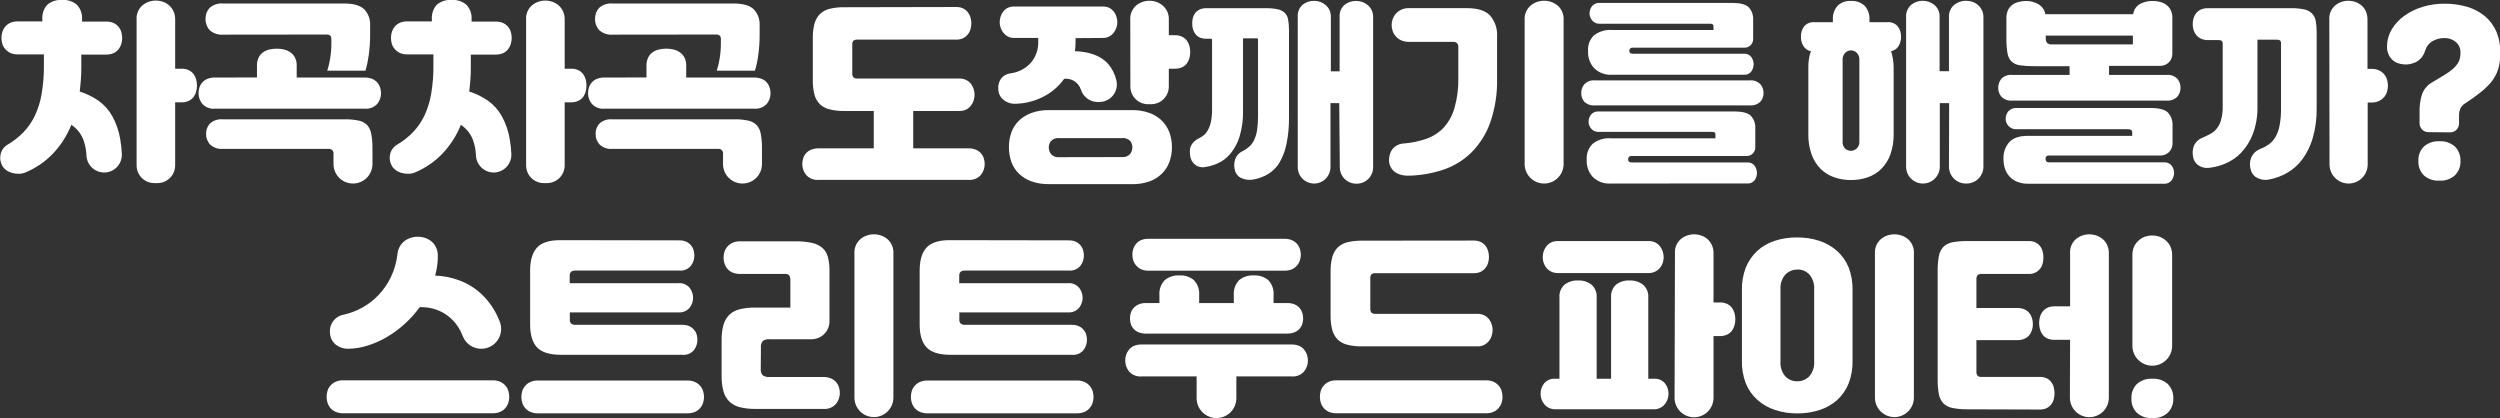 <svg width="299" height="50" viewBox="0 0 299 50" fill="none" xmlns="http://www.w3.org/2000/svg">
<rect x="0" y="0" width="299" height="50" fill="#333333" stroke="none"/>
<g clip-path="url(#clip0_3911_86760)">
<path d="M7.44 3.4702e-05C7.761 -0.025 8.084 0.014 8.389 0.116C8.695 0.217 8.977 0.379 9.219 0.591C9.428 0.822 9.589 1.093 9.691 1.387C9.794 1.682 9.836 1.994 9.816 2.305V2.584H12.704C13.011 2.573 13.317 2.632 13.598 2.756C13.829 2.866 14.032 3.025 14.195 3.222C14.345 3.412 14.456 3.63 14.521 3.864C14.581 4.092 14.613 4.327 14.614 4.562C14.613 4.799 14.577 5.034 14.507 5.261C14.44 5.489 14.329 5.703 14.181 5.889C14.022 6.088 13.82 6.247 13.589 6.355C13.31 6.474 13.008 6.533 12.704 6.527H9.723V7.924C9.723 8.468 9.723 8.985 9.676 9.483C9.629 9.981 9.597 10.47 9.536 10.95C10.326 11.198 11.075 11.562 11.758 12.03C12.438 12.511 13.002 13.136 13.412 13.859C13.893 14.728 14.221 15.673 14.381 16.653C14.483 17.239 14.546 17.832 14.572 18.427C14.584 18.712 14.537 18.997 14.436 19.264C14.334 19.531 14.18 19.774 13.982 19.98C13.784 20.186 13.547 20.35 13.284 20.463C13.021 20.575 12.738 20.633 12.453 20.633C11.903 20.629 11.377 20.413 10.983 20.03C10.589 19.648 10.358 19.129 10.338 18.58C10.317 18.036 10.223 17.497 10.058 16.979C9.81 16.136 9.27 15.41 8.535 14.93C8.009 16.242 7.234 17.439 6.252 18.454C5.348 19.375 4.272 20.107 3.084 20.61C2.834 20.719 2.565 20.777 2.292 20.782C2.017 20.794 1.742 20.762 1.477 20.689C1.218 20.622 0.973 20.508 0.755 20.354C0.522 20.19 0.336 19.969 0.214 19.711C0.02 19.311 -0.028 18.854 0.079 18.422C0.134 18.182 0.24 17.956 0.388 17.76C0.537 17.563 0.725 17.4 0.941 17.281C1.624 16.877 2.251 16.384 2.804 15.815C3.361 15.236 3.82 14.571 4.165 13.845C4.557 13.015 4.831 12.135 4.98 11.229C5.172 10.099 5.263 8.954 5.25 7.807V6.504H2.129C1.82 6.512 1.514 6.453 1.23 6.331C1 6.217 0.794 6.059 0.624 5.866C0.464 5.684 0.344 5.47 0.275 5.237C0.207 5.011 0.172 4.776 0.172 4.539C0.172 4.303 0.207 4.067 0.275 3.841C0.345 3.606 0.46 3.388 0.615 3.198C0.778 2.998 0.985 2.839 1.221 2.733C1.507 2.609 1.817 2.55 2.129 2.561H5.064V2.281C5.043 1.971 5.084 1.659 5.186 1.365C5.288 1.07 5.447 0.8 5.656 0.568C5.901 0.36 6.184 0.203 6.491 0.105C6.797 0.008 7.12 -0.028 7.44 3.4702e-05ZM16.338 2.328C16.316 2.011 16.368 1.694 16.489 1.401C16.61 1.108 16.798 0.847 17.037 0.638C17.488 0.265 18.058 0.064 18.644 0.07C18.938 0.071 19.229 0.121 19.506 0.219C19.775 0.316 20.023 0.462 20.237 0.652C20.454 0.847 20.628 1.085 20.75 1.35C20.89 1.657 20.958 1.991 20.95 2.328V8.217H21.719C22.024 8.205 22.328 8.269 22.604 8.403C22.823 8.514 23.014 8.673 23.163 8.869C23.302 9.064 23.405 9.284 23.465 9.516C23.526 9.749 23.557 9.988 23.559 10.228C23.557 10.467 23.526 10.705 23.465 10.936C23.406 11.17 23.303 11.391 23.163 11.588C23.011 11.786 22.815 11.945 22.59 12.053C22.319 12.185 22.02 12.248 21.719 12.239H20.95V19.786C20.949 20.347 20.725 20.884 20.327 21.281C19.93 21.677 19.392 21.899 18.83 21.899H18.453C17.892 21.899 17.354 21.677 16.957 21.28C16.561 20.884 16.338 20.346 16.338 19.786V2.328Z" fill="white"/>
<path d="M30.733 9.264V7.821C30.728 7.5 30.794 7.182 30.929 6.89C31.049 6.64 31.23 6.424 31.455 6.261C31.683 6.101 31.939 5.986 32.21 5.922C32.504 5.852 32.806 5.817 33.109 5.819C33.402 5.818 33.695 5.853 33.98 5.922C34.256 5.988 34.517 6.106 34.749 6.271C34.976 6.433 35.16 6.649 35.285 6.899C35.425 7.189 35.494 7.508 35.485 7.83V9.274H43.591C43.909 9.264 44.226 9.319 44.523 9.436C44.753 9.533 44.96 9.68 45.128 9.865C45.28 10.042 45.394 10.248 45.464 10.47C45.534 10.693 45.57 10.925 45.571 11.159C45.572 11.627 45.407 12.081 45.105 12.439C44.914 12.64 44.68 12.795 44.42 12.892C44.16 12.989 43.881 13.025 43.605 12.998H25.716C25.439 13.025 25.16 12.989 24.899 12.892C24.638 12.795 24.403 12.64 24.211 12.439C23.909 12.081 23.744 11.627 23.745 11.159C23.744 10.925 23.779 10.693 23.848 10.47C23.917 10.247 24.033 10.04 24.188 9.865C24.354 9.678 24.561 9.531 24.793 9.436C25.089 9.318 25.407 9.262 25.725 9.274L30.733 9.264ZM26.727 4.143C26.43 4.172 26.131 4.139 25.848 4.047C25.566 3.955 25.305 3.805 25.082 3.608C24.747 3.24 24.568 2.755 24.584 2.258C24.568 1.783 24.735 1.32 25.049 0.963C25.271 0.762 25.533 0.609 25.818 0.515C26.103 0.421 26.405 0.388 26.703 0.419H41.145C42.277 0.419 43.083 0.647 43.554 1.103C43.8 1.361 43.991 1.667 44.114 2.002C44.236 2.336 44.288 2.693 44.266 3.049V4.097C44.273 4.961 44.213 5.825 44.089 6.68C44.009 7.279 43.882 7.871 43.707 8.45H39.142C39.297 7.966 39.414 7.471 39.491 6.969C39.588 6.353 39.635 5.73 39.631 5.107V4.641C39.631 4.301 39.435 4.129 39.049 4.129L26.727 4.143ZM26.61 17.807C26.346 17.826 26.08 17.791 25.83 17.704C25.579 17.618 25.349 17.482 25.152 17.304C24.986 17.134 24.856 16.932 24.77 16.711C24.684 16.489 24.645 16.252 24.654 16.015C24.644 15.778 24.684 15.543 24.77 15.323C24.855 15.102 24.985 14.902 25.152 14.734C25.558 14.393 26.082 14.226 26.61 14.269H41.238C41.809 14.257 42.38 14.311 42.939 14.432C43.326 14.513 43.679 14.711 43.95 15C44.201 15.312 44.362 15.687 44.416 16.084C44.511 16.638 44.555 17.199 44.546 17.761V19.623C44.546 20.24 44.3 20.832 43.864 21.269C43.427 21.705 42.834 21.95 42.217 21.95C41.599 21.95 41.006 21.705 40.569 21.269C40.133 20.832 39.887 20.24 39.887 19.623V18.319C39.887 18.183 39.833 18.053 39.737 17.957C39.641 17.861 39.511 17.807 39.375 17.807H26.61Z" fill="white"/>
<path d="M54.026 3.4702e-05C54.347 -0.025 54.67 0.014 54.975 0.116C55.281 0.217 55.563 0.379 55.805 0.591C56.014 0.822 56.175 1.093 56.277 1.387C56.38 1.682 56.422 1.994 56.402 2.305V2.584H59.29C59.597 2.573 59.903 2.632 60.184 2.756C60.415 2.866 60.618 3.025 60.781 3.222C60.931 3.412 61.042 3.63 61.107 3.864C61.167 4.092 61.199 4.327 61.2 4.562C61.199 4.799 61.163 5.034 61.093 5.261C61.025 5.489 60.915 5.703 60.767 5.889C60.608 6.088 60.406 6.247 60.175 6.355C59.895 6.474 59.594 6.533 59.29 6.527H56.309V7.924C56.309 8.468 56.309 8.985 56.262 9.483C56.215 9.981 56.183 10.47 56.122 10.95C56.912 11.198 57.661 11.562 58.344 12.03C59.023 12.511 59.588 13.136 59.998 13.859C60.479 14.728 60.807 15.673 60.967 16.653C61.069 17.239 61.132 17.832 61.158 18.427C61.169 18.712 61.123 18.997 61.022 19.264C60.92 19.531 60.766 19.774 60.568 19.98C60.37 20.186 60.133 20.35 59.87 20.463C59.607 20.575 59.324 20.633 59.038 20.633C58.489 20.629 57.963 20.413 57.569 20.03C57.175 19.648 56.944 19.129 56.923 18.58C56.903 18.036 56.809 17.497 56.644 16.979C56.396 16.136 55.856 15.41 55.121 14.93C54.595 16.242 53.82 17.439 52.838 18.454C51.934 19.375 50.858 20.107 49.67 20.61C49.42 20.719 49.151 20.777 48.878 20.782C48.603 20.794 48.328 20.762 48.063 20.689C47.804 20.622 47.559 20.508 47.341 20.354C47.108 20.19 46.922 19.969 46.8 19.711C46.606 19.311 46.558 18.854 46.665 18.422C46.72 18.182 46.826 17.956 46.974 17.76C47.123 17.563 47.311 17.4 47.527 17.281C48.21 16.877 48.837 16.384 49.39 15.815C49.947 15.236 50.406 14.571 50.751 13.845C51.143 13.015 51.417 12.135 51.566 11.229C51.758 10.099 51.849 8.954 51.836 7.807V6.504H48.715C48.406 6.512 48.099 6.453 47.816 6.331C47.586 6.217 47.38 6.059 47.21 5.866C47.05 5.684 46.93 5.47 46.861 5.237C46.793 5.011 46.758 4.776 46.758 4.539C46.758 4.303 46.793 4.067 46.861 3.841C46.931 3.606 47.046 3.388 47.201 3.198C47.364 2.998 47.571 2.839 47.806 2.733C48.093 2.609 48.403 2.55 48.715 2.561H51.65V2.281C51.629 1.971 51.67 1.659 51.772 1.365C51.874 1.07 52.033 0.8 52.242 0.568C52.486 0.36 52.77 0.203 53.077 0.105C53.383 0.008 53.706 -0.028 54.026 3.4702e-05ZM62.924 2.328C62.902 2.011 62.954 1.694 63.075 1.401C63.196 1.108 63.384 0.847 63.623 0.638C64.074 0.265 64.644 0.064 65.23 0.07C65.523 0.071 65.815 0.121 66.092 0.219C66.361 0.316 66.609 0.462 66.823 0.652C67.04 0.847 67.215 1.085 67.335 1.35C67.476 1.657 67.544 1.991 67.536 2.328V8.217H68.305C68.61 8.205 68.914 8.269 69.19 8.403C69.409 8.514 69.6 8.673 69.749 8.869C69.888 9.064 69.991 9.284 70.052 9.516C70.112 9.749 70.143 9.988 70.145 10.228C70.143 10.467 70.112 10.705 70.052 10.936C69.992 11.17 69.889 11.391 69.749 11.588C69.597 11.786 69.401 11.945 69.176 12.053C68.905 12.185 68.606 12.248 68.305 12.239H67.536V19.786C67.535 20.347 67.311 20.884 66.913 21.281C66.516 21.677 65.978 21.899 65.416 21.899H65.039C64.478 21.899 63.94 21.677 63.543 21.28C63.147 20.884 62.924 20.346 62.924 19.786V2.328Z" fill="white"/>
<path d="M77.319 9.264V7.821C77.314 7.5 77.38 7.182 77.515 6.89C77.635 6.64 77.816 6.424 78.041 6.261C78.269 6.101 78.525 5.986 78.796 5.922C79.09 5.852 79.392 5.817 79.695 5.819C79.988 5.818 80.281 5.853 80.566 5.922C80.842 5.988 81.103 6.106 81.335 6.271C81.562 6.433 81.746 6.649 81.871 6.899C82.011 7.189 82.08 7.508 82.071 7.83V9.274H90.177C90.495 9.264 90.812 9.319 91.109 9.436C91.339 9.533 91.546 9.68 91.714 9.865C91.866 10.042 91.98 10.248 92.05 10.47C92.12 10.693 92.156 10.925 92.157 11.159C92.158 11.627 91.993 12.081 91.691 12.439C91.5 12.64 91.266 12.795 91.005 12.892C90.746 12.989 90.467 13.025 90.191 12.998H72.302C72.025 13.025 71.746 12.989 71.485 12.892C71.224 12.795 70.989 12.64 70.797 12.439C70.495 12.081 70.329 11.627 70.331 11.159C70.331 10.925 70.365 10.693 70.433 10.47C70.503 10.247 70.619 10.04 70.774 9.865C70.94 9.678 71.147 9.531 71.379 9.436C71.675 9.318 71.992 9.262 72.311 9.274L77.319 9.264ZM73.313 4.143C73.016 4.172 72.717 4.139 72.434 4.047C72.151 3.955 71.891 3.805 71.668 3.608C71.332 3.24 71.154 2.755 71.17 2.258C71.154 1.783 71.321 1.32 71.635 0.963C71.857 0.762 72.119 0.609 72.404 0.515C72.689 0.421 72.991 0.388 73.289 0.419H87.731C88.863 0.419 89.669 0.647 90.14 1.103C90.386 1.361 90.577 1.667 90.7 2.002C90.822 2.336 90.874 2.693 90.852 3.049V4.097C90.859 4.961 90.799 5.825 90.675 6.68C90.595 7.279 90.467 7.871 90.293 8.45H85.728C85.883 7.966 86 7.471 86.077 6.969C86.174 6.353 86.221 5.73 86.217 5.107V4.641C86.217 4.301 86.021 4.129 85.635 4.129L73.313 4.143ZM73.196 17.807C72.932 17.826 72.666 17.791 72.416 17.704C72.165 17.618 71.935 17.482 71.738 17.304C71.572 17.134 71.442 16.932 71.356 16.711C71.27 16.489 71.231 16.252 71.24 16.015C71.23 15.778 71.27 15.543 71.356 15.323C71.441 15.102 71.572 14.902 71.738 14.734C72.143 14.393 72.668 14.226 73.196 14.269H87.824C88.395 14.257 88.966 14.311 89.525 14.432C89.912 14.513 90.265 14.711 90.535 15C90.787 15.312 90.948 15.687 91.001 16.084C91.097 16.638 91.141 17.199 91.132 17.761V19.623C91.132 20.24 90.886 20.832 90.45 21.269C90.013 21.705 89.42 21.95 88.802 21.95C88.185 21.95 87.592 21.705 87.156 21.269C86.719 20.832 86.473 20.24 86.473 19.623V18.319C86.473 18.183 86.419 18.053 86.323 17.957C86.227 17.861 86.097 17.807 85.961 17.807H73.196Z" fill="white"/>
<path d="M114.379 0.838C114.67 0.829 114.958 0.893 115.218 1.024C115.436 1.137 115.626 1.296 115.777 1.49C115.916 1.679 116.019 1.892 116.079 2.118C116.139 2.339 116.17 2.565 116.173 2.794C116.17 3.022 116.139 3.248 116.079 3.469C116.018 3.697 115.91 3.911 115.763 4.097C115.614 4.292 115.423 4.452 115.204 4.563C114.947 4.687 114.664 4.748 114.379 4.74H102.583C102.403 4.72 102.222 4.765 102.071 4.865C101.96 5.008 101.91 5.189 101.931 5.368V8.743C101.911 8.925 101.961 9.108 102.071 9.255C102.218 9.366 102.401 9.416 102.583 9.395H114.742C115.033 9.386 115.321 9.45 115.581 9.581C115.799 9.694 115.99 9.853 116.14 10.047C116.278 10.232 116.384 10.44 116.452 10.661C116.521 10.877 116.557 11.101 116.559 11.327C116.557 11.556 116.521 11.784 116.452 12.002C116.385 12.23 116.274 12.444 116.126 12.631C115.977 12.826 115.786 12.985 115.567 13.096C115.31 13.221 115.027 13.281 114.742 13.273H109.222V17.742H115.791C116.109 17.732 116.426 17.788 116.722 17.905C116.953 18.002 117.16 18.148 117.328 18.334C117.48 18.512 117.595 18.719 117.663 18.943C117.734 19.165 117.77 19.395 117.77 19.628C117.77 20.103 117.605 20.563 117.305 20.931C117.117 21.139 116.884 21.299 116.624 21.4C116.363 21.501 116.083 21.54 115.805 21.513H97.925C97.646 21.54 97.365 21.501 97.103 21.4C96.842 21.299 96.608 21.139 96.42 20.931C96.119 20.563 95.954 20.103 95.954 19.628C95.953 19.396 95.988 19.165 96.057 18.943C96.125 18.718 96.241 18.51 96.397 18.334C96.563 18.146 96.77 18 97.002 17.905C97.298 17.786 97.615 17.731 97.934 17.742H104.503V13.273H100.962C100.366 13.286 99.77 13.219 99.192 13.073C98.758 12.97 98.359 12.752 98.037 12.444C97.735 12.128 97.518 11.741 97.408 11.318C97.265 10.755 97.2 10.175 97.212 9.595V4.544C97.201 3.971 97.266 3.4 97.408 2.845C97.52 2.419 97.736 2.027 98.037 1.704C98.358 1.392 98.757 1.17 99.192 1.062C99.771 0.92 100.366 0.854 100.962 0.866L114.379 0.838Z" fill="white"/>
<path d="M128.634 4.562V5.028C128.635 5.394 128.612 5.759 128.564 6.122C130.362 6.184 131.69 6.696 132.547 7.658C133.02 8.219 133.353 8.884 133.516 9.6C133.592 9.909 133.597 10.232 133.53 10.543C133.463 10.855 133.326 11.147 133.128 11.398C132.931 11.648 132.679 11.851 132.392 11.989C132.105 12.128 131.79 12.199 131.471 12.197H131.228C130.792 12.187 130.37 12.041 130.022 11.778C129.674 11.516 129.416 11.152 129.286 10.736C129.21 10.505 129.091 10.29 128.936 10.102C128.738 9.859 128.482 9.67 128.191 9.552C127.901 9.434 127.585 9.391 127.273 9.427C126.613 10.353 125.732 11.1 124.711 11.601C123.726 12.097 122.645 12.372 121.543 12.407C121.012 12.453 120.484 12.298 120.062 11.974C119.863 11.826 119.701 11.636 119.586 11.416C119.472 11.197 119.408 10.955 119.4 10.708C119.347 10.242 119.466 9.773 119.736 9.39C120.004 9.053 120.393 8.832 120.821 8.776C121.776 8.666 122.658 8.21 123.299 7.495C123.886 6.8 124.197 5.914 124.175 5.005V4.539H121.264C121.007 4.544 120.754 4.483 120.528 4.362C120.325 4.252 120.147 4.102 120.006 3.92C119.864 3.743 119.754 3.543 119.68 3.329C119.603 3.12 119.563 2.899 119.563 2.677C119.564 2.459 119.595 2.243 119.656 2.034C119.717 1.812 119.82 1.604 119.959 1.42C120.101 1.227 120.284 1.067 120.495 0.954C120.733 0.833 120.997 0.774 121.264 0.782H131.932C132.198 0.775 132.463 0.834 132.701 0.954C132.911 1.069 133.094 1.228 133.236 1.42C133.374 1.605 133.476 1.813 133.539 2.034C133.598 2.244 133.629 2.46 133.632 2.677C133.63 2.899 133.59 3.119 133.516 3.329C133.44 3.542 133.33 3.742 133.19 3.92C133.047 4.102 132.867 4.253 132.663 4.362C132.439 4.483 132.187 4.544 131.932 4.539L128.634 4.562ZM125.442 22.02C124.724 22.036 124.009 21.921 123.332 21.681C122.775 21.478 122.267 21.161 121.841 20.75C121.444 20.357 121.142 19.879 120.956 19.353C120.76 18.787 120.662 18.192 120.667 17.593C120.664 16.999 120.762 16.409 120.956 15.847C121.144 15.322 121.446 14.845 121.841 14.451C122.268 14.04 122.776 13.723 123.332 13.52C124.008 13.274 124.723 13.155 125.442 13.17H135.389C136.097 13.156 136.803 13.27 137.471 13.506C138.029 13.706 138.537 14.023 138.962 14.437C139.358 14.833 139.665 15.309 139.861 15.833C140.066 16.4 140.169 16.999 140.164 17.602C140.169 18.205 140.066 18.804 139.861 19.372C139.668 19.898 139.361 20.375 138.962 20.768C138.538 21.182 138.029 21.5 137.471 21.699C136.801 21.929 136.096 22.039 135.389 22.025L125.442 22.02ZM134.154 18.785C134.344 18.81 134.536 18.788 134.715 18.721C134.894 18.653 135.053 18.543 135.179 18.398C135.34 18.171 135.429 17.9 135.435 17.621C135.432 17.354 135.347 17.094 135.193 16.876C135.062 16.74 134.901 16.637 134.723 16.575C134.545 16.512 134.355 16.493 134.168 16.518H126.714C126.527 16.492 126.337 16.512 126.159 16.574C125.981 16.636 125.82 16.74 125.689 16.876C125.525 17.095 125.435 17.361 125.433 17.635C125.437 17.914 125.527 18.186 125.689 18.412C125.815 18.557 125.974 18.668 126.153 18.735C126.332 18.803 126.525 18.825 126.714 18.799L134.154 18.785ZM135.179 2.398C135.156 2.077 135.206 1.756 135.325 1.458C135.443 1.16 135.627 0.892 135.864 0.675C136.315 0.291 136.892 0.084 137.485 0.093C138.075 0.087 138.647 0.297 139.092 0.684C139.33 0.899 139.517 1.164 139.638 1.461C139.759 1.758 139.811 2.078 139.791 2.398V4.213H140.513C140.819 4.202 141.123 4.266 141.398 4.399C141.616 4.512 141.807 4.671 141.957 4.865C142.098 5.056 142.201 5.273 142.26 5.503C142.32 5.735 142.351 5.975 142.353 6.215C142.352 6.454 142.32 6.692 142.26 6.923C142.2 7.157 142.098 7.378 141.957 7.574C141.809 7.776 141.612 7.936 141.384 8.04C141.111 8.164 140.813 8.225 140.513 8.217H139.791V10.358C139.791 10.916 139.569 11.452 139.174 11.846C138.779 12.241 138.244 12.463 137.685 12.463H137.285C136.729 12.459 136.197 12.236 135.805 11.841C135.413 11.447 135.193 10.914 135.193 10.358L135.179 2.398Z" fill="white"/>
<path d="M148.642 18.063C148.923 17.918 149.184 17.738 149.42 17.528C149.661 17.308 149.856 17.042 149.993 16.746C150.164 16.376 150.281 15.984 150.343 15.582C150.427 15.017 150.466 14.445 150.459 13.873V4.819C150.468 4.75 150.455 4.68 150.422 4.618C150.412 4.608 150.399 4.599 150.386 4.594C150.372 4.588 150.358 4.585 150.343 4.586H148.666V13.222C148.693 14.282 148.552 15.339 148.246 16.355C148.017 17.091 147.648 17.777 147.161 18.375C146.762 18.863 146.257 19.253 145.684 19.516C145.183 19.75 144.649 19.907 144.1 19.982C143.889 20.022 143.671 20.014 143.463 19.959C143.255 19.905 143.062 19.804 142.898 19.665C142.608 19.418 142.415 19.077 142.353 18.701C142.323 18.485 142.307 18.268 142.307 18.049C142.305 17.852 142.344 17.657 142.423 17.477C142.509 17.285 142.63 17.111 142.782 16.965C142.983 16.771 143.216 16.613 143.471 16.499C143.667 16.4 143.85 16.278 144.016 16.136C144.211 15.964 144.369 15.755 144.482 15.522C144.646 15.215 144.764 14.885 144.832 14.544C144.928 14.061 144.972 13.569 144.962 13.077V4.865C144.97 4.796 144.957 4.726 144.925 4.665C144.915 4.654 144.902 4.646 144.889 4.64C144.875 4.635 144.86 4.632 144.846 4.632H144.263C143.994 4.641 143.727 4.589 143.481 4.479C143.28 4.386 143.105 4.247 142.968 4.074C142.835 3.9 142.737 3.702 142.679 3.492C142.615 3.273 142.584 3.045 142.586 2.817C142.586 2.589 142.613 2.363 142.665 2.142C142.718 1.931 142.813 1.733 142.945 1.56C143.086 1.382 143.266 1.238 143.471 1.141C143.719 1.026 143.99 0.97 144.263 0.978H151.298C151.798 0.967 152.298 1.009 152.789 1.103C153.108 1.166 153.405 1.31 153.65 1.522C153.864 1.744 154.005 2.025 154.056 2.328C154.134 2.75 154.169 3.179 154.163 3.608V14.013C154.179 15.084 154.081 16.153 153.869 17.202C153.717 17.979 153.438 18.726 153.045 19.413C152.718 19.971 152.263 20.442 151.717 20.787C151.173 21.118 150.573 21.346 149.947 21.462C149.479 21.561 148.991 21.515 148.549 21.332C148.354 21.26 148.177 21.145 148.034 20.994C147.891 20.842 147.785 20.66 147.725 20.461C147.574 20.008 147.574 19.518 147.725 19.064C147.799 18.843 147.92 18.639 148.078 18.467C148.236 18.294 148.428 18.157 148.642 18.063ZM160.173 12.337H159.124V19.995C159.124 20.514 158.918 21.011 158.551 21.378C158.184 21.745 157.687 21.951 157.168 21.951C156.649 21.951 156.151 21.745 155.784 21.378C155.417 21.011 155.211 20.514 155.211 19.995V2.002C155.191 1.734 155.233 1.466 155.334 1.217C155.435 0.968 155.592 0.746 155.793 0.568C156.188 0.249 156.684 0.084 157.191 0.103C157.437 0.102 157.682 0.145 157.913 0.228C158.143 0.314 158.356 0.44 158.542 0.601C158.737 0.765 158.896 0.968 159.008 1.197C159.121 1.453 159.176 1.731 159.171 2.011V8.529H160.219V2.011C160.199 1.743 160.243 1.473 160.345 1.224C160.448 0.976 160.607 0.754 160.811 0.577C161.207 0.263 161.702 0.098 162.208 0.112C162.458 0.112 162.705 0.154 162.94 0.238C163.175 0.321 163.393 0.447 163.583 0.61C163.776 0.776 163.934 0.978 164.048 1.206C164.171 1.46 164.231 1.739 164.226 2.021V20.014C164.226 20.271 164.175 20.525 164.077 20.762C163.978 21 163.834 21.215 163.652 21.397C163.471 21.578 163.255 21.722 163.018 21.821C162.78 21.919 162.526 21.969 162.269 21.969H162.199C161.942 21.969 161.688 21.919 161.45 21.821C161.213 21.722 160.997 21.578 160.815 21.397C160.634 21.215 160.49 21 160.391 20.762C160.293 20.525 160.242 20.271 160.242 20.014L160.173 12.337Z" fill="white"/>
<path d="M167.953 17.155C168.861 17.077 169.756 16.886 170.618 16.587C171.393 16.316 172.092 15.865 172.658 15.27C173.26 14.602 173.702 13.806 173.949 12.942C174.283 11.777 174.44 10.569 174.414 9.357V5.587C174.418 5.51 174.406 5.434 174.379 5.362C174.353 5.29 174.313 5.224 174.261 5.168C174.205 5.111 174.138 5.068 174.064 5.04C173.99 5.012 173.911 5 173.832 5.005H168.521C168.202 5.013 167.884 4.953 167.59 4.828C167.347 4.719 167.129 4.56 166.951 4.362C166.78 4.176 166.649 3.958 166.565 3.72C166.482 3.485 166.439 3.238 166.439 2.989C166.441 2.746 166.483 2.505 166.565 2.276C166.652 2.037 166.783 1.816 166.951 1.625C167.132 1.429 167.348 1.271 167.59 1.159C167.882 1.026 168.201 0.962 168.521 0.973H175.416C176.736 0.973 177.668 1.268 178.211 1.857C178.808 2.554 179.109 3.456 179.05 4.371V9.376C179.096 11.181 178.815 12.979 178.221 14.683C177.739 16.032 176.964 17.256 175.952 18.268C174.991 19.198 173.831 19.899 172.56 20.317C171.206 20.76 169.792 20.995 168.368 21.015C168.084 21.015 167.802 20.976 167.529 20.898C167.264 20.826 167.014 20.704 166.793 20.54C166.583 20.373 166.412 20.162 166.295 19.921C166.161 19.638 166.105 19.325 166.131 19.013C166.144 18.554 166.308 18.113 166.597 17.756C166.772 17.57 166.981 17.422 167.214 17.319C167.447 17.215 167.698 17.16 167.953 17.155ZM184.677 21.951C184.06 21.951 183.467 21.705 183.03 21.269C182.594 20.832 182.348 20.24 182.348 19.623V2.398C182.326 2.076 182.377 1.754 182.498 1.455C182.619 1.157 182.807 0.89 183.047 0.675C183.503 0.291 184.082 0.084 184.677 0.093C185.273 0.085 185.852 0.292 186.308 0.675C186.548 0.89 186.736 1.157 186.857 1.455C186.978 1.754 187.029 2.076 187.007 2.398V19.623C187.007 20.24 186.761 20.832 186.324 21.269C185.888 21.705 185.295 21.951 184.677 21.951Z" fill="white"/>
<path d="M209.266 9.614C209.5 9.59 209.738 9.619 209.96 9.7C210.181 9.78 210.382 9.91 210.547 10.079C210.79 10.368 210.923 10.735 210.919 11.113C210.929 11.503 210.791 11.882 210.533 12.174C210.364 12.331 210.163 12.45 209.945 12.523C209.727 12.597 209.495 12.624 209.266 12.602H190.748C190.519 12.626 190.289 12.6 190.072 12.526C189.855 12.452 189.656 12.332 189.49 12.174C189.237 11.879 189.104 11.501 189.117 11.113C189.112 10.735 189.244 10.367 189.49 10.079C189.65 9.911 189.847 9.781 190.065 9.701C190.283 9.62 190.516 9.59 190.748 9.614H209.266ZM192.658 21.951C192.261 21.98 191.863 21.925 191.489 21.789C191.115 21.652 190.775 21.438 190.491 21.159C190.007 20.625 189.749 19.924 189.769 19.204V19.064C189.749 18.721 189.801 18.378 189.923 18.057C190.045 17.736 190.234 17.445 190.477 17.202C191.094 16.714 191.873 16.478 192.658 16.541H205.166V16.122C205.172 16.072 205.168 16.022 205.154 15.973C205.139 15.925 205.115 15.881 205.082 15.843C204.981 15.784 204.863 15.76 204.747 15.773H191.237C191.062 15.787 190.886 15.759 190.724 15.692C190.562 15.625 190.419 15.52 190.305 15.386C190.106 15.158 189.996 14.866 189.993 14.562C189.995 14.261 190.093 13.967 190.272 13.725C190.384 13.588 190.527 13.48 190.689 13.411C190.851 13.342 191.028 13.314 191.204 13.329H207.416C208.376 13.329 209.037 13.501 209.396 13.841C209.586 14.046 209.732 14.289 209.824 14.553C209.916 14.818 209.953 15.098 209.932 15.377V17.64C209.932 17.91 209.824 18.169 209.633 18.361C209.442 18.552 209.182 18.659 208.912 18.659H195.141C195.08 18.652 195.019 18.66 194.962 18.682C194.905 18.703 194.854 18.739 194.815 18.785C194.756 18.863 194.723 18.957 194.721 19.055C194.721 19.302 194.861 19.427 195.141 19.427H208.93C209.108 19.407 209.288 19.434 209.452 19.506C209.616 19.578 209.757 19.692 209.862 19.837C210.039 20.093 210.133 20.397 210.132 20.708C210.123 20.998 210.034 21.279 209.876 21.522C209.772 21.669 209.631 21.785 209.467 21.859C209.303 21.933 209.123 21.961 208.944 21.941L192.658 21.951ZM192.821 8.939C192.424 8.968 192.026 8.913 191.652 8.777C191.278 8.64 190.938 8.426 190.654 8.147C190.17 7.613 189.912 6.912 189.932 6.192V6.052C189.91 5.714 189.962 5.375 190.084 5.059C190.206 4.743 190.396 4.458 190.64 4.223C191.265 3.751 192.04 3.524 192.821 3.585H204.933V3.189C204.939 3.139 204.935 3.089 204.921 3.041C204.906 2.992 204.882 2.948 204.849 2.91C204.748 2.851 204.63 2.827 204.514 2.84H191.353C191.178 2.853 191.001 2.824 190.839 2.755C190.677 2.686 190.534 2.58 190.421 2.444C190.224 2.209 190.114 1.913 190.109 1.606C190.113 1.3 190.211 1.003 190.389 0.754C190.499 0.615 190.641 0.506 190.804 0.435C190.966 0.364 191.144 0.335 191.321 0.349H207.16C208.12 0.349 208.781 0.522 209.14 0.861C209.33 1.067 209.475 1.309 209.568 1.574C209.66 1.838 209.697 2.119 209.676 2.398V4.684C209.676 4.954 209.568 5.213 209.377 5.404C209.185 5.596 208.926 5.703 208.655 5.703H195.28C195.221 5.696 195.16 5.703 195.104 5.723C195.047 5.743 194.996 5.776 194.954 5.819C194.893 5.891 194.86 5.982 194.861 6.076C194.861 6.308 195.001 6.425 195.28 6.425H208.534C208.711 6.404 208.891 6.431 209.054 6.502C209.218 6.573 209.36 6.686 209.466 6.83C209.642 7.088 209.736 7.393 209.736 7.705C209.727 7.995 209.638 8.277 209.48 8.52C209.376 8.666 209.235 8.782 209.071 8.856C208.907 8.93 208.727 8.958 208.548 8.939H192.821Z" fill="white"/>
<path d="M221.378 21.532C220.697 21.538 220.019 21.428 219.375 21.206C218.767 20.997 218.213 20.655 217.754 20.205C217.273 19.719 216.904 19.134 216.673 18.491C216.392 17.705 216.258 16.873 216.277 16.038V8.1C216.262 7.428 216.364 6.759 216.58 6.122C216.395 6.087 216.22 6.014 216.065 5.907C215.91 5.8 215.779 5.663 215.681 5.503C215.484 5.169 215.384 4.787 215.392 4.399C215.376 3.952 215.51 3.513 215.774 3.152C215.928 2.976 216.121 2.839 216.338 2.753C216.555 2.666 216.79 2.632 217.022 2.653H219.212V2.351C219.176 1.753 219.371 1.165 219.757 0.707C219.97 0.5 220.224 0.339 220.504 0.237C220.784 0.135 221.082 0.094 221.378 0.116C221.68 0.094 221.983 0.135 222.268 0.237C222.553 0.339 222.813 0.499 223.032 0.707C223.424 1.163 223.624 1.752 223.591 2.351V2.653H225.734C225.966 2.633 226.2 2.667 226.416 2.753C226.632 2.84 226.825 2.976 226.978 3.152C227.243 3.512 227.38 3.952 227.365 4.399C227.373 4.787 227.271 5.17 227.071 5.503C226.974 5.663 226.844 5.8 226.69 5.907C226.535 6.014 226.361 6.087 226.177 6.122C226.273 6.426 226.346 6.737 226.396 7.053C226.453 7.399 226.481 7.75 226.479 8.1V16.038C226.496 16.873 226.362 17.704 226.083 18.491C225.851 19.135 225.48 19.719 224.998 20.205C224.541 20.655 223.988 20.997 223.382 21.206C222.737 21.427 222.06 21.537 221.378 21.532ZM221.378 18.04C221.621 18.031 221.854 17.941 222.04 17.784C222.166 17.666 222.262 17.521 222.321 17.359C222.381 17.197 222.401 17.024 222.38 16.853V7.216C222.399 7.045 222.378 6.872 222.319 6.71C222.26 6.549 222.165 6.403 222.04 6.285C221.856 6.124 221.623 6.03 221.378 6.019C221.133 6.03 220.898 6.124 220.712 6.285C220.589 6.404 220.495 6.55 220.437 6.712C220.378 6.873 220.358 7.045 220.377 7.216V16.876C220.357 17.047 220.376 17.22 220.435 17.381C220.493 17.543 220.588 17.689 220.712 17.807C220.903 17.955 221.137 18.037 221.378 18.04ZM233.118 12.337H232V19.935C232 20.469 231.787 20.982 231.409 21.36C231.031 21.738 230.518 21.951 229.983 21.951C229.718 21.951 229.456 21.898 229.212 21.797C228.967 21.696 228.745 21.547 228.558 21.36C228.371 21.172 228.223 20.95 228.122 20.706C228.021 20.461 227.97 20.199 227.97 19.935V2.072C227.951 1.796 227.994 1.52 228.096 1.264C228.199 1.007 228.358 0.777 228.562 0.591C228.953 0.263 229.449 0.087 229.959 0.093C230.469 0.091 230.964 0.267 231.357 0.591C231.568 0.773 231.734 1.001 231.842 1.258C231.949 1.515 231.996 1.794 231.977 2.072V8.519H233.095V2.072C233.076 1.794 233.122 1.516 233.228 1.259C233.335 1.002 233.5 0.774 233.71 0.591C234.115 0.262 234.623 0.086 235.145 0.093C235.406 0.093 235.665 0.136 235.913 0.219C236.157 0.303 236.382 0.434 236.575 0.605C236.769 0.777 236.928 0.986 237.041 1.22C237.163 1.487 237.224 1.778 237.218 2.072V19.935C237.218 20.469 237.005 20.982 236.627 21.36C236.249 21.738 235.735 21.951 235.2 21.951H235.107C234.843 21.951 234.58 21.898 234.336 21.797C234.092 21.696 233.869 21.547 233.683 21.36C233.496 21.172 233.347 20.95 233.247 20.706C233.146 20.461 233.094 20.199 233.095 19.935L233.118 12.337Z" fill="white"/>
<path d="M247.522 8.962V7.914H243.274C242.705 7.922 242.137 7.886 241.573 7.807C241.195 7.761 240.84 7.598 240.558 7.341C240.307 7.061 240.144 6.713 240.092 6.341C239.997 5.764 239.955 5.179 239.966 4.595V2.151C239.957 1.822 240.024 1.495 240.162 1.196C240.282 0.946 240.463 0.73 240.688 0.568C240.916 0.408 241.172 0.292 241.443 0.228C241.737 0.155 242.039 0.117 242.342 0.116C242.843 0.114 243.336 0.243 243.772 0.489C243.994 0.616 244.186 0.79 244.333 0.999C244.481 1.208 244.58 1.447 244.625 1.699H255.13C255.159 1.443 255.249 1.197 255.393 0.982C255.536 0.768 255.729 0.59 255.955 0.465C256.42 0.227 256.937 0.107 257.459 0.116C257.75 0.115 258.039 0.149 258.321 0.219C258.593 0.285 258.849 0.403 259.076 0.568C259.303 0.73 259.487 0.946 259.612 1.196C259.752 1.486 259.821 1.805 259.812 2.127V6.448C259.813 6.635 259.776 6.822 259.704 6.995C259.633 7.169 259.527 7.327 259.394 7.46C259.261 7.592 259.104 7.698 258.93 7.769C258.756 7.841 258.57 7.877 258.382 7.877H252.242V8.962H259.113C259.352 8.935 259.593 8.964 259.819 9.044C260.045 9.125 260.25 9.256 260.418 9.427C260.662 9.73 260.794 10.109 260.79 10.498C260.799 10.89 260.661 11.272 260.404 11.569C260.235 11.735 260.032 11.863 259.81 11.943C259.587 12.024 259.349 12.055 259.113 12.034H240.665C240.428 12.054 240.19 12.023 239.966 11.943C239.743 11.863 239.539 11.735 239.37 11.569C239.113 11.272 238.977 10.89 238.988 10.498C238.981 10.108 239.114 9.729 239.361 9.427C239.528 9.255 239.733 9.124 239.959 9.043C240.185 8.963 240.426 8.935 240.665 8.962H247.522ZM242.561 21.974C242.115 21.983 241.672 21.903 241.257 21.741C240.9 21.602 240.581 21.382 240.325 21.099C240.086 20.827 239.903 20.511 239.789 20.167C239.671 19.804 239.613 19.423 239.617 19.041V18.971C239.584 18.246 239.834 17.536 240.316 16.992C240.781 16.493 241.527 16.244 242.552 16.247H255.013V15.829C255.013 15.582 254.85 15.456 254.548 15.456H241.201C241.016 15.469 240.831 15.44 240.659 15.371C240.488 15.303 240.333 15.197 240.208 15.06C239.995 14.824 239.876 14.517 239.873 14.199C239.874 13.88 239.984 13.571 240.185 13.324C240.311 13.181 240.468 13.07 240.644 13C240.821 12.929 241.011 12.902 241.201 12.919H257.226C258.219 12.919 258.903 13.096 259.276 13.454C259.475 13.669 259.627 13.923 259.723 14.199C259.819 14.475 259.857 14.769 259.835 15.06V17.169C259.836 17.357 259.799 17.543 259.728 17.717C259.656 17.891 259.551 18.048 259.418 18.181C259.285 18.314 259.127 18.419 258.953 18.491C258.779 18.562 258.593 18.599 258.405 18.599H245.091C245.028 18.59 244.964 18.595 244.904 18.613C244.844 18.632 244.788 18.663 244.741 18.706C244.707 18.745 244.682 18.791 244.666 18.84C244.65 18.89 244.644 18.942 244.648 18.994C244.643 19.103 244.676 19.21 244.741 19.297C244.787 19.341 244.842 19.375 244.902 19.395C244.963 19.416 245.027 19.422 245.091 19.413H258.764C258.945 19.395 259.127 19.422 259.295 19.491C259.463 19.56 259.612 19.669 259.728 19.809C259.92 20.064 260.024 20.374 260.022 20.694C260.014 20.997 259.917 21.292 259.742 21.541C259.631 21.692 259.482 21.811 259.311 21.887C259.139 21.963 258.95 21.993 258.764 21.974H242.561ZM255.093 5.307V4.26H244.671V4.585C244.66 4.776 244.712 4.964 244.82 5.121C244.896 5.192 244.987 5.246 245.086 5.278C245.185 5.31 245.29 5.32 245.393 5.307H255.093Z" fill="white"/>
<path d="M270.294 17.83C270.664 17.686 271.015 17.498 271.342 17.272C271.662 17.042 271.931 16.748 272.134 16.41C272.374 15.986 272.542 15.525 272.632 15.046C272.762 14.361 272.821 13.663 272.809 12.965V5.237C272.818 5.167 272.814 5.097 272.795 5.029C272.777 4.961 272.745 4.897 272.702 4.842C272.589 4.768 272.454 4.735 272.32 4.748H269.991V12.686C270.024 13.832 269.834 14.973 269.432 16.047C269.116 16.873 268.641 17.629 268.034 18.273C267.506 18.821 266.872 19.256 266.171 19.553C265.567 19.814 264.928 19.986 264.275 20.065C263.813 20.142 263.339 20.042 262.947 19.786C262.775 19.673 262.629 19.525 262.517 19.353C262.404 19.181 262.329 18.987 262.295 18.785C262.198 18.33 262.233 17.856 262.397 17.421C262.507 17.19 262.661 16.984 262.852 16.815C263.042 16.645 263.265 16.516 263.506 16.434C263.786 16.308 264.065 16.173 264.345 16.024C264.634 15.871 264.891 15.662 265.099 15.409C265.349 15.101 265.531 14.745 265.635 14.362C265.785 13.808 265.852 13.236 265.835 12.663V5.284C265.844 5.214 265.84 5.143 265.821 5.075C265.803 5.007 265.771 4.944 265.728 4.888C265.615 4.814 265.48 4.782 265.346 4.795H264.088C263.8 4.802 263.514 4.746 263.25 4.632C263.028 4.533 262.832 4.385 262.677 4.199C262.529 4.018 262.418 3.809 262.351 3.585C262.283 3.358 262.248 3.123 262.248 2.886C262.247 2.653 262.278 2.421 262.341 2.197C262.404 1.974 262.51 1.765 262.654 1.583C262.807 1.392 263.003 1.241 263.227 1.14C263.499 1.024 263.793 0.969 264.088 0.977H273.965C274.499 0.966 275.033 1.013 275.558 1.117C275.907 1.181 276.23 1.342 276.49 1.583C276.726 1.822 276.888 2.124 276.956 2.453C277.04 2.914 277.079 3.382 277.072 3.85V12.998C277.089 14.181 276.932 15.361 276.606 16.499C276.348 17.411 275.93 18.27 275.372 19.036C274.886 19.7 274.267 20.255 273.555 20.666C272.881 21.056 272.145 21.328 271.379 21.471C270.923 21.567 270.448 21.509 270.028 21.308C269.832 21.223 269.657 21.095 269.516 20.934C269.375 20.773 269.272 20.583 269.213 20.377C269.041 19.88 269.052 19.339 269.245 18.85C269.344 18.619 269.488 18.41 269.668 18.235C269.847 18.06 270.06 17.923 270.294 17.83ZM278.586 2.351C278.564 2.036 278.614 1.72 278.733 1.427C278.852 1.134 279.036 0.872 279.271 0.661C279.719 0.288 280.285 0.086 280.869 0.093C281.162 0.094 281.454 0.144 281.731 0.242C282 0.339 282.248 0.486 282.462 0.675C282.678 0.869 282.849 1.107 282.965 1.373C283.094 1.683 283.157 2.016 283.151 2.351V8.24H283.617C283.938 8.227 284.258 8.291 284.549 8.426C284.781 8.537 284.988 8.696 285.155 8.892C285.308 9.083 285.422 9.303 285.49 9.539C285.559 9.77 285.595 10.01 285.597 10.251C285.596 10.491 285.559 10.729 285.49 10.959C285.422 11.199 285.303 11.421 285.141 11.611C284.969 11.806 284.76 11.964 284.526 12.076C284.249 12.207 283.946 12.27 283.641 12.262H283.175V19.669C283.175 20.274 282.934 20.855 282.506 21.282C282.078 21.71 281.497 21.951 280.892 21.951C280.287 21.951 279.706 21.71 279.278 21.282C278.85 20.855 278.609 20.274 278.609 19.669L278.586 2.351Z" fill="white"/>
<path d="M290.428 15.805C290.15 15.805 289.884 15.695 289.687 15.498C289.49 15.302 289.38 15.036 289.38 14.758V13.454C289.356 12.706 289.459 11.958 289.683 11.243C289.923 10.624 290.377 10.111 290.964 9.8L292.362 8.962C292.706 8.756 293.033 8.522 293.34 8.263C293.649 8.007 293.902 7.69 294.085 7.332C294.216 7.004 294.28 6.652 294.272 6.299C294.283 6.057 294.238 5.816 294.141 5.594C294.045 5.372 293.898 5.175 293.713 5.019C293.333 4.705 292.853 4.54 292.362 4.553C291.85 4.544 291.345 4.676 290.903 4.935C290.488 5.18 290.184 5.578 290.056 6.043C289.908 6.567 289.578 7.021 289.124 7.323C288.629 7.627 288.047 7.758 287.47 7.695C287.206 7.68 286.946 7.622 286.701 7.523C286.459 7.426 286.24 7.278 286.058 7.09C285.872 6.891 285.726 6.657 285.63 6.401C285.515 6.105 285.467 5.787 285.49 5.47C285.502 4.766 285.703 4.078 286.072 3.478C286.458 2.852 286.965 2.311 287.563 1.885C288.222 1.415 288.954 1.056 289.729 0.824C290.582 0.564 291.47 0.435 292.362 0.442C293.262 0.435 294.159 0.556 295.026 0.801C295.794 1.02 296.512 1.388 297.137 1.885C297.74 2.375 298.218 3.001 298.534 3.71C298.886 4.53 299.057 5.416 299.037 6.308C299.051 7.001 298.957 7.692 298.758 8.357C298.555 8.948 298.239 9.493 297.826 9.963C297.425 10.406 296.984 10.811 296.508 11.173C295.991 11.578 295.441 11.965 294.868 12.337C294.594 12.497 294.375 12.735 294.239 13.021C294.142 13.287 294.094 13.568 294.099 13.85V14.781C294.099 15.059 293.989 15.325 293.792 15.522C293.596 15.718 293.329 15.829 293.051 15.829L290.428 15.805ZM289.24 19.25C289.222 18.934 289.271 18.617 289.383 18.32C289.496 18.023 289.669 17.753 289.892 17.528C290.146 17.305 290.441 17.134 290.761 17.026C291.081 16.918 291.419 16.875 291.756 16.899C292.093 16.876 292.432 16.92 292.752 17.03C293.072 17.14 293.367 17.312 293.619 17.537C293.838 17.764 294.009 18.032 294.121 18.327C294.233 18.621 294.285 18.936 294.272 19.25C294.286 19.565 294.236 19.879 294.124 20.173C294.012 20.467 293.84 20.734 293.619 20.959C293.368 21.186 293.073 21.36 292.753 21.47C292.433 21.581 292.094 21.625 291.756 21.601C291.419 21.626 291.081 21.583 290.761 21.475C290.441 21.367 290.146 21.196 289.892 20.973C289.669 20.747 289.496 20.478 289.383 20.181C289.271 19.884 289.222 19.567 289.24 19.25Z" fill="white"/>
<path d="M58.89 45.484C59.209 45.474 59.527 45.532 59.821 45.656C60.062 45.764 60.277 45.923 60.45 46.122C60.612 46.306 60.731 46.524 60.8 46.76C60.869 46.991 60.905 47.231 60.907 47.472C60.908 47.717 60.869 47.961 60.79 48.194C60.712 48.425 60.588 48.639 60.427 48.822C60.258 49.014 60.047 49.165 59.812 49.264C59.516 49.383 59.199 49.438 58.88 49.427H41.089C40.77 49.439 40.453 49.383 40.157 49.264C39.92 49.165 39.709 49.014 39.538 48.822C39.378 48.638 39.256 48.425 39.179 48.194C39.101 47.961 39.061 47.717 39.062 47.472C39.063 47.231 39.097 46.991 39.165 46.76C39.233 46.524 39.353 46.306 39.514 46.122C39.688 45.923 39.903 45.764 40.143 45.656C40.438 45.532 40.756 45.474 41.075 45.484H58.89ZM52.367 30.819C52.348 31.544 52.238 32.263 52.041 32.961C53.037 32.995 54.021 33.192 54.953 33.543C55.919 33.903 56.805 34.449 57.562 35.149C58.377 35.916 59.036 36.833 59.505 37.849C59.611 38.066 59.705 38.288 59.789 38.515C59.922 38.874 59.966 39.26 59.917 39.64C59.869 40.02 59.729 40.383 59.51 40.697C59.29 41.011 58.998 41.268 58.658 41.444C58.318 41.621 57.941 41.714 57.557 41.713C57.076 41.714 56.606 41.568 56.21 41.296C55.814 41.023 55.51 40.636 55.34 40.186C55.26 39.98 55.17 39.778 55.07 39.581C54.766 38.982 54.35 38.446 53.844 38.003C53.357 37.576 52.793 37.248 52.181 37.034C51.545 36.815 50.874 36.712 50.201 36.732C49.675 37.46 49.074 38.131 48.408 38.734C47.76 39.325 47.053 39.847 46.297 40.293C45.578 40.721 44.812 41.064 44.015 41.317C43.261 41.561 42.477 41.694 41.685 41.713C41.15 41.734 40.623 41.57 40.194 41.248C39.986 41.088 39.815 40.885 39.69 40.654C39.566 40.423 39.492 40.169 39.472 39.907C39.401 39.392 39.526 38.868 39.822 38.44C40.141 38.006 40.617 37.713 41.15 37.626C41.928 37.448 42.677 37.157 43.372 36.764C44.096 36.359 44.753 35.844 45.319 35.237C45.907 34.607 46.394 33.889 46.763 33.11C47.161 32.264 47.421 31.361 47.532 30.433C47.553 30.111 47.644 29.797 47.798 29.513C47.953 29.229 48.167 28.982 48.426 28.79C48.934 28.438 49.548 28.273 50.164 28.324C50.778 28.354 51.359 28.611 51.794 29.046C52.009 29.289 52.169 29.575 52.264 29.885C52.359 30.195 52.386 30.521 52.344 30.843L52.367 30.819Z" fill="white"/>
<path d="M82.183 45.508C82.502 45.496 82.821 45.556 83.114 45.684C83.356 45.791 83.571 45.95 83.743 46.15C83.904 46.332 84.023 46.546 84.093 46.779C84.162 47.005 84.198 47.24 84.2 47.477C84.201 47.722 84.162 47.966 84.083 48.198C84.005 48.43 83.881 48.643 83.72 48.827C83.551 49.018 83.341 49.169 83.105 49.269C82.809 49.388 82.492 49.443 82.173 49.432H64.382C64.063 49.444 63.746 49.388 63.45 49.269C63.213 49.17 63.002 49.019 62.831 48.827C62.671 48.643 62.549 48.429 62.472 48.198C62.394 47.966 62.354 47.722 62.355 47.477C62.355 47.24 62.39 47.005 62.458 46.779C62.528 46.546 62.647 46.332 62.807 46.15C62.979 45.95 63.194 45.791 63.436 45.684C63.73 45.557 64.048 45.496 64.368 45.508H82.183ZM81.251 28.748C81.534 28.74 81.816 28.795 82.075 28.911C82.29 29.008 82.481 29.151 82.635 29.33C82.781 29.498 82.889 29.697 82.951 29.912C83.012 30.124 83.043 30.343 83.044 30.563C83.046 31.01 82.898 31.444 82.625 31.797C82.456 31.997 82.24 32.153 81.996 32.251C81.752 32.348 81.489 32.384 81.228 32.356H68.836C68.37 32.356 68.137 32.556 68.137 32.961V33.869H81.088C81.349 33.84 81.613 33.875 81.857 33.973C82.101 34.07 82.317 34.226 82.485 34.428C82.748 34.768 82.892 35.185 82.895 35.615C82.895 36.049 82.747 36.471 82.476 36.811C82.308 37.006 82.095 37.157 81.856 37.253C81.617 37.348 81.358 37.385 81.102 37.36H68.151V38.245C68.144 38.33 68.156 38.416 68.186 38.497C68.216 38.577 68.262 38.65 68.323 38.711C68.478 38.815 68.663 38.864 68.85 38.85H81.619C81.903 38.842 82.184 38.898 82.444 39.013C82.658 39.11 82.849 39.253 83.002 39.432C83.148 39.596 83.257 39.79 83.319 40C83.38 40.209 83.412 40.425 83.412 40.642C83.414 41.089 83.266 41.523 82.993 41.876C82.824 42.077 82.608 42.232 82.364 42.33C82.12 42.427 81.856 42.463 81.596 42.435H67.107C65.756 42.435 64.801 42.143 64.242 41.56C63.683 40.976 63.404 40.057 63.404 38.804V32.356C63.404 31.114 63.683 30.194 64.242 29.595C64.801 28.996 65.756 28.706 67.107 28.724L81.251 28.748Z" fill="white"/>
<path d="M90.987 44.087C90.969 44.23 90.98 44.374 91.02 44.512C91.06 44.65 91.128 44.778 91.22 44.888C91.469 45.048 91.765 45.119 92.059 45.089H98.464C98.775 45.08 99.084 45.136 99.373 45.251C99.608 45.351 99.818 45.502 99.988 45.694C100.146 45.872 100.265 46.081 100.337 46.308C100.407 46.531 100.443 46.764 100.444 46.997C100.446 47.475 100.281 47.94 99.978 48.31C99.791 48.521 99.556 48.685 99.293 48.789C99.03 48.892 98.746 48.933 98.464 48.906H90.335C89.707 48.918 89.081 48.848 88.472 48.697C88.004 48.583 87.574 48.35 87.223 48.021C86.889 47.68 86.649 47.258 86.524 46.797C86.365 46.19 86.291 45.563 86.305 44.935V40.698C86.293 40.078 86.366 39.459 86.524 38.859C86.651 38.403 86.891 37.987 87.223 37.649C87.574 37.322 88.004 37.093 88.472 36.983C89.082 36.842 89.708 36.776 90.335 36.788H94.528V33.413C94.528 33.257 94.488 33.105 94.411 32.97C94.332 32.831 94.164 32.761 93.899 32.761H88.541C88.223 32.772 87.906 32.717 87.61 32.598C87.376 32.501 87.168 32.349 87.004 32.156C86.847 31.971 86.728 31.758 86.655 31.527C86.578 31.302 86.538 31.066 86.538 30.829C86.538 30.592 86.573 30.357 86.641 30.13C86.71 29.898 86.83 29.684 86.99 29.502C87.162 29.305 87.373 29.146 87.61 29.036C87.903 28.909 88.222 28.851 88.541 28.864H95.129C95.797 28.849 96.464 28.912 97.118 29.05C97.578 29.145 98.007 29.353 98.367 29.655C98.686 29.949 98.913 30.329 99.019 30.75C99.155 31.297 99.218 31.861 99.205 32.425V38.436C99.204 39.002 98.978 39.545 98.577 39.945C98.177 40.346 97.633 40.571 97.067 40.573H92.077C91.783 40.542 91.487 40.613 91.239 40.773C91.147 40.883 91.078 41.011 91.038 41.149C90.998 41.287 90.987 41.431 91.006 41.574L90.987 44.087ZM104.521 49.884C103.903 49.884 103.31 49.638 102.873 49.202C102.437 48.765 102.191 48.173 102.191 47.556V30.331C102.169 30.009 102.22 29.687 102.341 29.388C102.462 29.09 102.65 28.823 102.89 28.608C103.346 28.225 103.925 28.018 104.521 28.026C105.116 28.018 105.695 28.225 106.151 28.608C106.391 28.823 106.579 29.09 106.7 29.388C106.821 29.687 106.872 30.009 106.85 30.331V47.556C106.85 48.173 106.604 48.765 106.168 49.202C105.731 49.638 105.138 49.884 104.521 49.884Z" fill="white"/>
<path d="M128.769 45.508C129.089 45.496 129.408 45.556 129.701 45.684C129.943 45.791 130.158 45.95 130.33 46.15C130.491 46.332 130.61 46.546 130.68 46.779C130.749 47.005 130.785 47.24 130.787 47.477C130.788 47.722 130.749 47.966 130.67 48.198C130.592 48.43 130.468 48.643 130.307 48.827C130.138 49.018 129.927 49.169 129.692 49.269C129.396 49.388 129.079 49.443 128.76 49.432H110.969C110.65 49.444 110.333 49.388 110.037 49.269C109.8 49.17 109.589 49.019 109.418 48.827C109.258 48.643 109.136 48.429 109.059 48.198C108.981 47.966 108.941 47.722 108.942 47.477C108.942 47.24 108.977 47.005 109.045 46.779C109.114 46.546 109.234 46.332 109.394 46.15C109.566 45.95 109.781 45.791 110.023 45.684C110.317 45.557 110.635 45.496 110.955 45.508H128.769ZM127.838 28.748C128.121 28.74 128.403 28.795 128.662 28.911C128.877 29.008 129.068 29.151 129.221 29.33C129.368 29.498 129.476 29.697 129.538 29.912C129.599 30.124 129.63 30.343 129.631 30.563C129.633 31.01 129.485 31.444 129.212 31.797C129.043 31.997 128.827 32.153 128.583 32.251C128.339 32.348 128.075 32.384 127.815 32.356H115.423C114.957 32.356 114.724 32.556 114.724 32.961V33.869H127.675C127.936 33.84 128.2 33.875 128.444 33.973C128.688 34.07 128.903 34.226 129.072 34.428C129.335 34.768 129.479 35.185 129.482 35.615C129.482 36.049 129.334 36.471 129.063 36.811C128.894 37.006 128.682 37.157 128.443 37.253C128.204 37.348 127.945 37.385 127.689 37.36H114.738V38.245C114.731 38.33 114.743 38.416 114.773 38.497C114.802 38.577 114.849 38.65 114.91 38.711C115.065 38.815 115.25 38.864 115.437 38.85H128.206C128.489 38.842 128.771 38.898 129.03 39.013C129.245 39.11 129.436 39.253 129.589 39.432C129.735 39.596 129.844 39.79 129.906 40C129.967 40.209 129.999 40.425 129.999 40.642C130.001 41.089 129.853 41.523 129.58 41.876C129.411 42.077 129.195 42.232 128.951 42.33C128.707 42.427 128.443 42.463 128.183 42.435H113.694C112.343 42.435 111.388 42.143 110.829 41.56C110.27 40.976 109.991 40.057 109.991 38.804V32.356C109.991 31.114 110.27 30.194 110.829 29.595C111.388 28.996 112.343 28.706 113.694 28.724L127.838 28.748Z" fill="white"/>
<path d="M147.869 45.019V47.626C147.869 48.255 147.619 48.859 147.173 49.304C146.728 49.75 146.123 50 145.493 50C144.863 50 144.259 49.75 143.813 49.304C143.368 48.859 143.117 48.255 143.117 47.626V45.019H136.549C136.27 45.045 135.989 45.007 135.727 44.906C135.466 44.805 135.232 44.644 135.044 44.437C134.743 44.069 134.579 43.608 134.578 43.133C134.578 42.9 134.612 42.667 134.681 42.444C134.753 42.219 134.868 42.01 135.021 41.829C135.182 41.628 135.39 41.468 135.626 41.364C135.922 41.245 136.239 41.19 136.558 41.201H154.447C154.766 41.19 155.083 41.246 155.379 41.364C155.615 41.469 155.822 41.629 155.985 41.829C156.135 42.011 156.249 42.219 156.32 42.444C156.39 42.667 156.426 42.899 156.427 43.133C156.426 43.608 156.262 44.068 155.961 44.437C155.774 44.644 155.541 44.804 155.28 44.906C155.02 45.007 154.739 45.045 154.461 45.019H147.869ZM138.668 36.243V35.312C138.639 34.981 138.681 34.648 138.791 34.335C138.901 34.022 139.077 33.736 139.307 33.496C139.805 33.1 140.432 32.901 141.068 32.937C141.693 32.903 142.309 33.105 142.791 33.505C143.018 33.745 143.192 34.03 143.3 34.341C143.408 34.653 143.449 34.983 143.42 35.312V36.243H147.566V35.312C147.537 34.981 147.579 34.648 147.689 34.335C147.799 34.022 147.975 33.736 148.205 33.496C148.703 33.1 149.33 32.901 149.966 32.937C150.591 32.903 151.207 33.105 151.689 33.505C151.916 33.745 152.09 34.03 152.198 34.341C152.306 34.653 152.347 34.983 152.318 35.312V36.243H153.949C154.252 36.236 154.553 36.292 154.834 36.406C155.061 36.498 155.264 36.641 155.426 36.825C155.573 36.994 155.684 37.192 155.752 37.407C155.822 37.625 155.858 37.852 155.859 38.082C155.858 38.311 155.822 38.539 155.752 38.757C155.683 38.972 155.568 39.171 155.416 39.339C155.251 39.518 155.047 39.657 154.82 39.744C154.543 39.853 154.246 39.905 153.949 39.897H137.056C136.757 39.905 136.459 39.853 136.181 39.744C135.955 39.655 135.753 39.517 135.589 39.339C135.434 39.172 135.318 38.974 135.249 38.757C135.18 38.538 135.145 38.311 135.146 38.082C135.145 37.853 135.18 37.625 135.249 37.407C135.318 37.19 135.434 36.991 135.589 36.825C135.755 36.645 135.956 36.502 136.181 36.406C136.458 36.291 136.756 36.235 137.056 36.243H138.668ZM153.646 28.561C153.95 28.553 154.252 28.612 154.531 28.733C154.761 28.838 154.967 28.989 155.137 29.176C155.288 29.353 155.402 29.559 155.472 29.781C155.541 29.996 155.577 30.221 155.579 30.447C155.578 30.679 155.542 30.91 155.472 31.131C155.405 31.354 155.29 31.561 155.137 31.736C154.969 31.932 154.763 32.09 154.531 32.202C154.251 32.321 153.95 32.38 153.646 32.374H137.341C137.04 32.381 136.741 32.322 136.465 32.202C136.238 32.089 136.037 31.93 135.873 31.736C135.718 31.561 135.602 31.355 135.533 31.131C135.464 30.91 135.43 30.679 135.431 30.447C135.431 30.221 135.466 29.997 135.533 29.781C135.603 29.561 135.714 29.356 135.859 29.176C136.02 28.989 136.219 28.839 136.442 28.733C136.725 28.61 137.032 28.551 137.341 28.561H153.646Z" fill="white"/>
<path d="M177.685 45.484C178.004 45.473 178.322 45.532 178.616 45.656C178.857 45.764 179.072 45.923 179.245 46.122C179.407 46.306 179.526 46.524 179.595 46.76C179.664 46.991 179.7 47.231 179.702 47.472C179.703 47.717 179.664 47.961 179.585 48.194C179.507 48.425 179.383 48.638 179.222 48.822C179.053 49.014 178.842 49.165 178.607 49.264C178.311 49.383 177.994 49.438 177.675 49.427H159.884C159.565 49.439 159.248 49.383 158.952 49.264C158.715 49.165 158.504 49.014 158.333 48.822C158.173 48.638 158.051 48.425 157.974 48.194C157.896 47.961 157.856 47.717 157.857 47.472C157.858 47.231 157.892 46.991 157.96 46.76C158.028 46.524 158.148 46.306 158.309 46.122C158.483 45.923 158.697 45.764 158.938 45.656C159.233 45.532 159.551 45.474 159.87 45.484H177.685ZM176.287 28.771C176.578 28.762 176.866 28.826 177.126 28.957C177.344 29.07 177.534 29.229 177.685 29.423C177.826 29.61 177.929 29.824 177.987 30.051C178.047 30.271 178.078 30.498 178.081 30.726C178.078 30.954 178.047 31.181 177.987 31.401C177.928 31.631 177.82 31.845 177.671 32.03C177.522 32.225 177.331 32.384 177.112 32.495C176.855 32.62 176.572 32.68 176.287 32.672H164.543C164.362 32.654 164.181 32.698 164.03 32.798C163.919 32.941 163.869 33.121 163.89 33.301V36.885C163.871 37.068 163.921 37.251 164.03 37.398C164.177 37.507 164.36 37.557 164.543 37.537H176.702C176.992 37.528 177.281 37.592 177.54 37.723C177.758 37.836 177.949 37.995 178.099 38.189C178.238 38.374 178.343 38.582 178.411 38.803C178.48 39.019 178.516 39.243 178.518 39.469C178.516 39.698 178.48 39.926 178.411 40.144C178.344 40.373 178.233 40.586 178.085 40.773C177.933 40.965 177.743 41.123 177.526 41.238C177.272 41.37 176.988 41.435 176.702 41.425H162.889C162.292 41.438 161.697 41.37 161.118 41.224C160.683 41.119 160.284 40.898 159.963 40.587C159.663 40.264 159.447 39.872 159.334 39.446C159.192 38.883 159.126 38.304 159.139 37.723V32.463C159.127 31.89 159.193 31.319 159.334 30.763C159.447 30.337 159.663 29.946 159.963 29.623C160.285 29.311 160.684 29.09 161.118 28.98C161.698 28.838 162.293 28.773 162.889 28.785L176.287 28.771Z" fill="white"/>
<path d="M186.023 48.952C185.761 48.955 185.502 48.9 185.264 48.789C185.048 48.688 184.857 48.54 184.705 48.356C184.559 48.181 184.445 47.981 184.369 47.765C184.291 47.549 184.252 47.32 184.253 47.09C184.251 46.644 184.399 46.21 184.672 45.857C184.836 45.661 185.044 45.509 185.279 45.412C185.514 45.314 185.77 45.275 186.023 45.298H186.512V35.591C186.487 35.304 186.528 35.015 186.633 34.747C186.738 34.479 186.904 34.239 187.118 34.046C187.585 33.69 188.163 33.512 188.748 33.543C189.328 33.515 189.899 33.697 190.356 34.055C190.566 34.248 190.73 34.487 190.835 34.754C190.94 35.02 190.983 35.306 190.961 35.591V45.298H192.685V35.591C192.661 35.306 192.702 35.018 192.804 34.751C192.907 34.483 193.068 34.242 193.277 34.046C193.739 33.688 194.315 33.51 194.898 33.543C195.481 33.516 196.054 33.698 196.514 34.055C196.729 34.246 196.897 34.484 197.005 34.75C197.112 35.017 197.156 35.305 197.134 35.591V45.298H197.786C198.04 45.275 198.295 45.314 198.53 45.412C198.766 45.509 198.974 45.661 199.137 45.857C199.41 46.21 199.558 46.644 199.557 47.09C199.558 47.32 199.518 47.549 199.44 47.765C199.363 47.981 199.248 48.181 199.1 48.356C198.95 48.542 198.759 48.691 198.541 48.789C198.305 48.9 198.047 48.956 197.786 48.952H186.023ZM186.303 32.658C186.041 32.661 185.781 32.605 185.543 32.495C185.325 32.393 185.132 32.245 184.975 32.062C184.821 31.885 184.702 31.68 184.626 31.457C184.548 31.237 184.508 31.006 184.509 30.773C184.508 30.541 184.543 30.31 184.612 30.088C184.682 29.864 184.792 29.654 184.938 29.469C185.089 29.276 185.28 29.118 185.497 29.004C185.748 28.883 186.024 28.824 186.303 28.831H197.181C197.458 28.824 197.733 28.883 197.982 29.004C198.201 29.115 198.392 29.274 198.541 29.469C198.688 29.653 198.798 29.863 198.867 30.088C198.937 30.31 198.973 30.541 198.974 30.773C198.975 31.006 198.936 31.237 198.858 31.457C198.781 31.68 198.663 31.885 198.508 32.062C198.351 32.246 198.156 32.394 197.935 32.495C197.699 32.606 197.441 32.662 197.181 32.658H186.303ZM200.325 30.284C200.303 29.968 200.355 29.65 200.476 29.357C200.598 29.064 200.785 28.803 201.024 28.594C201.476 28.221 202.045 28.02 202.631 28.026C202.925 28.027 203.216 28.077 203.493 28.175C203.762 28.272 204.01 28.419 204.224 28.608C204.442 28.803 204.616 29.041 204.737 29.306C204.877 29.613 204.946 29.947 204.937 30.284V36.173H205.706C206.012 36.162 206.316 36.226 206.591 36.359C206.81 36.47 207.002 36.629 207.15 36.825C207.29 37.02 207.392 37.24 207.453 37.472C207.513 37.705 207.544 37.944 207.546 38.184C207.545 38.423 207.513 38.661 207.453 38.892C207.393 39.126 207.291 39.347 207.15 39.544C206.999 39.742 206.802 39.901 206.577 40.009C206.306 40.141 206.007 40.205 205.706 40.196H204.937V47.602C204.931 48.216 204.683 48.802 204.247 49.233C203.811 49.665 203.222 49.907 202.608 49.907C201.994 49.907 201.405 49.665 200.969 49.233C200.533 48.802 200.285 48.216 200.279 47.602L200.325 30.284Z" fill="white"/>
<path d="M208.334 34.707C208.309 33.78 208.467 32.858 208.799 31.993C209.104 31.242 209.568 30.567 210.16 30.014C210.762 29.468 211.474 29.055 212.247 28.804C213.112 28.524 214.017 28.387 214.926 28.398C215.835 28.388 216.739 28.525 217.604 28.804C218.377 29.059 219.09 29.468 219.701 30.005C220.312 30.549 220.79 31.226 221.098 31.983C221.43 32.852 221.589 33.777 221.564 34.707V43.133C221.589 44.063 221.43 44.988 221.098 45.857C220.798 46.61 220.331 47.287 219.733 47.835C219.126 48.376 218.412 48.784 217.637 49.032C216.777 49.313 215.877 49.451 214.972 49.441C214.063 49.453 213.158 49.315 212.293 49.032C211.52 48.78 210.807 48.373 210.197 47.835C209.585 47.292 209.106 46.615 208.799 45.857C208.467 44.988 208.309 44.063 208.334 43.133V34.707ZM212.946 43.226C212.897 43.87 213.101 44.508 213.514 45.005C213.698 45.199 213.921 45.352 214.168 45.455C214.415 45.558 214.681 45.607 214.949 45.601C215.218 45.606 215.485 45.556 215.733 45.453C215.982 45.351 216.206 45.198 216.393 45.005C216.815 44.512 217.025 43.873 216.975 43.226V34.614C217.023 33.963 216.814 33.32 216.393 32.821C216.209 32.626 215.984 32.473 215.735 32.372C215.485 32.272 215.217 32.227 214.949 32.239C214.68 32.239 214.415 32.293 214.168 32.399C213.921 32.505 213.699 32.659 213.514 32.854C213.103 33.344 212.899 33.975 212.946 34.614V43.226ZM226.572 49.884C225.954 49.884 225.362 49.638 224.925 49.202C224.488 48.765 224.243 48.173 224.243 47.556V30.331C224.22 30.009 224.271 29.687 224.393 29.388C224.514 29.09 224.702 28.823 224.942 28.608C225.398 28.225 225.976 28.018 226.572 28.026C227.168 28.018 227.747 28.225 228.203 28.608C228.443 28.823 228.631 29.09 228.752 29.388C228.873 29.687 228.924 30.009 228.901 30.331V47.556C228.901 48.173 228.656 48.765 228.219 49.202C227.782 49.638 227.19 49.884 226.572 49.884Z" fill="white"/>
<path d="M235.354 48.953C234.729 48.967 234.104 48.912 233.491 48.789C233.079 48.712 232.701 48.513 232.405 48.217C232.13 47.906 231.949 47.523 231.883 47.114C231.78 46.522 231.733 45.922 231.744 45.321V32.449C231.733 31.848 231.78 31.248 231.883 30.656C231.95 30.245 232.131 29.861 232.405 29.548C232.701 29.254 233.08 29.055 233.491 28.98C234.105 28.868 234.73 28.818 235.354 28.831H242.645C242.939 28.82 243.231 28.884 243.493 29.018C243.705 29.129 243.888 29.289 244.028 29.483C244.164 29.671 244.259 29.885 244.308 30.112C244.363 30.333 244.391 30.559 244.392 30.787C244.392 31.022 244.363 31.256 244.308 31.485C244.258 31.713 244.16 31.927 244.019 32.114C243.872 32.306 243.684 32.465 243.469 32.579C243.215 32.711 242.931 32.776 242.645 32.765H236.985C236.817 32.749 236.65 32.799 236.519 32.905C236.407 33.06 236.357 33.251 236.379 33.44V36.839H241.271C241.566 36.831 241.86 36.886 242.132 37.002C242.352 37.099 242.547 37.246 242.701 37.43C242.85 37.612 242.961 37.823 243.027 38.049C243.098 38.283 243.134 38.526 243.134 38.771C243.133 39.008 243.097 39.243 243.027 39.469C242.961 39.695 242.85 39.906 242.701 40.088C242.543 40.275 242.344 40.422 242.118 40.517C241.851 40.63 241.562 40.686 241.271 40.68H236.379V44.404C236.357 44.594 236.407 44.785 236.519 44.939C236.65 45.046 236.817 45.096 236.985 45.079H243.973C244.267 45.068 244.558 45.132 244.82 45.265C245.033 45.377 245.216 45.536 245.356 45.731C245.492 45.919 245.587 46.133 245.636 46.359C245.69 46.58 245.718 46.807 245.72 47.034C245.72 47.265 245.692 47.495 245.636 47.719C245.585 47.944 245.486 48.155 245.347 48.338C245.203 48.534 245.014 48.694 244.797 48.803C244.541 48.928 244.258 48.989 243.973 48.98L235.354 48.953ZM247.583 40.642H245.72C245.415 40.653 245.112 40.592 244.834 40.465C244.612 40.359 244.42 40.199 244.275 40C244.133 39.804 244.03 39.583 243.973 39.348C243.912 39.117 243.881 38.879 243.879 38.641C243.881 38.4 243.912 38.161 243.973 37.928C244.03 37.698 244.133 37.481 244.275 37.29C244.426 37.096 244.616 36.937 244.834 36.825C245.11 36.691 245.414 36.627 245.72 36.639H247.583V30.284C247.561 29.968 247.613 29.65 247.734 29.357C247.855 29.064 248.043 28.803 248.282 28.594C248.734 28.221 249.303 28.02 249.889 28.026C250.183 28.027 250.474 28.077 250.751 28.175C251.023 28.274 251.276 28.42 251.496 28.608C251.719 28.8 251.897 29.038 252.018 29.306C252.158 29.613 252.227 29.947 252.218 30.284V47.565C252.218 48.182 251.973 48.775 251.536 49.211C251.099 49.648 250.507 49.893 249.889 49.893C249.271 49.893 248.679 49.648 248.242 49.211C247.805 48.775 247.56 48.182 247.56 47.565L247.583 40.642Z" fill="white"/>
<path d="M254.92 47.649C254.902 47.332 254.95 47.015 255.063 46.718C255.175 46.422 255.349 46.152 255.572 45.926C255.822 45.706 256.114 45.537 256.429 45.429C256.745 45.321 257.079 45.276 257.412 45.298C257.75 45.274 258.088 45.318 258.409 45.428C258.729 45.537 259.023 45.71 259.275 45.935C259.495 46.162 259.665 46.431 259.777 46.725C259.89 47.02 259.941 47.334 259.928 47.649C259.943 47.963 259.892 48.277 259.78 48.571C259.668 48.865 259.496 49.133 259.275 49.357C259.024 49.585 258.73 49.759 258.41 49.869C258.089 49.98 257.75 50.024 257.412 50C257.079 50.021 256.745 49.976 256.429 49.869C256.114 49.761 255.822 49.592 255.572 49.371C255.349 49.146 255.175 48.876 255.063 48.579C254.95 48.282 254.902 47.965 254.92 47.649ZM257.412 43.738C256.782 43.738 256.178 43.488 255.732 43.043C255.286 42.597 255.036 41.994 255.036 41.364V30.493C255.03 30.153 255.096 29.814 255.232 29.502C255.357 29.228 255.536 28.983 255.758 28.78C255.978 28.578 256.234 28.421 256.513 28.314C256.802 28.216 257.106 28.166 257.412 28.166C257.709 28.167 258.003 28.217 258.283 28.314C258.566 28.42 258.827 28.578 259.052 28.78C259.281 28.979 259.464 29.225 259.588 29.502C259.726 29.814 259.795 30.152 259.788 30.493V41.364C259.788 41.994 259.538 42.597 259.092 43.043C258.646 43.488 258.042 43.738 257.412 43.738Z" fill="white"/>
</g>
<defs>
<clipPath id="clip0_3911_86760">
<rect width="299" height="50" fill="white"/>
</clipPath>
</defs>
</svg>
